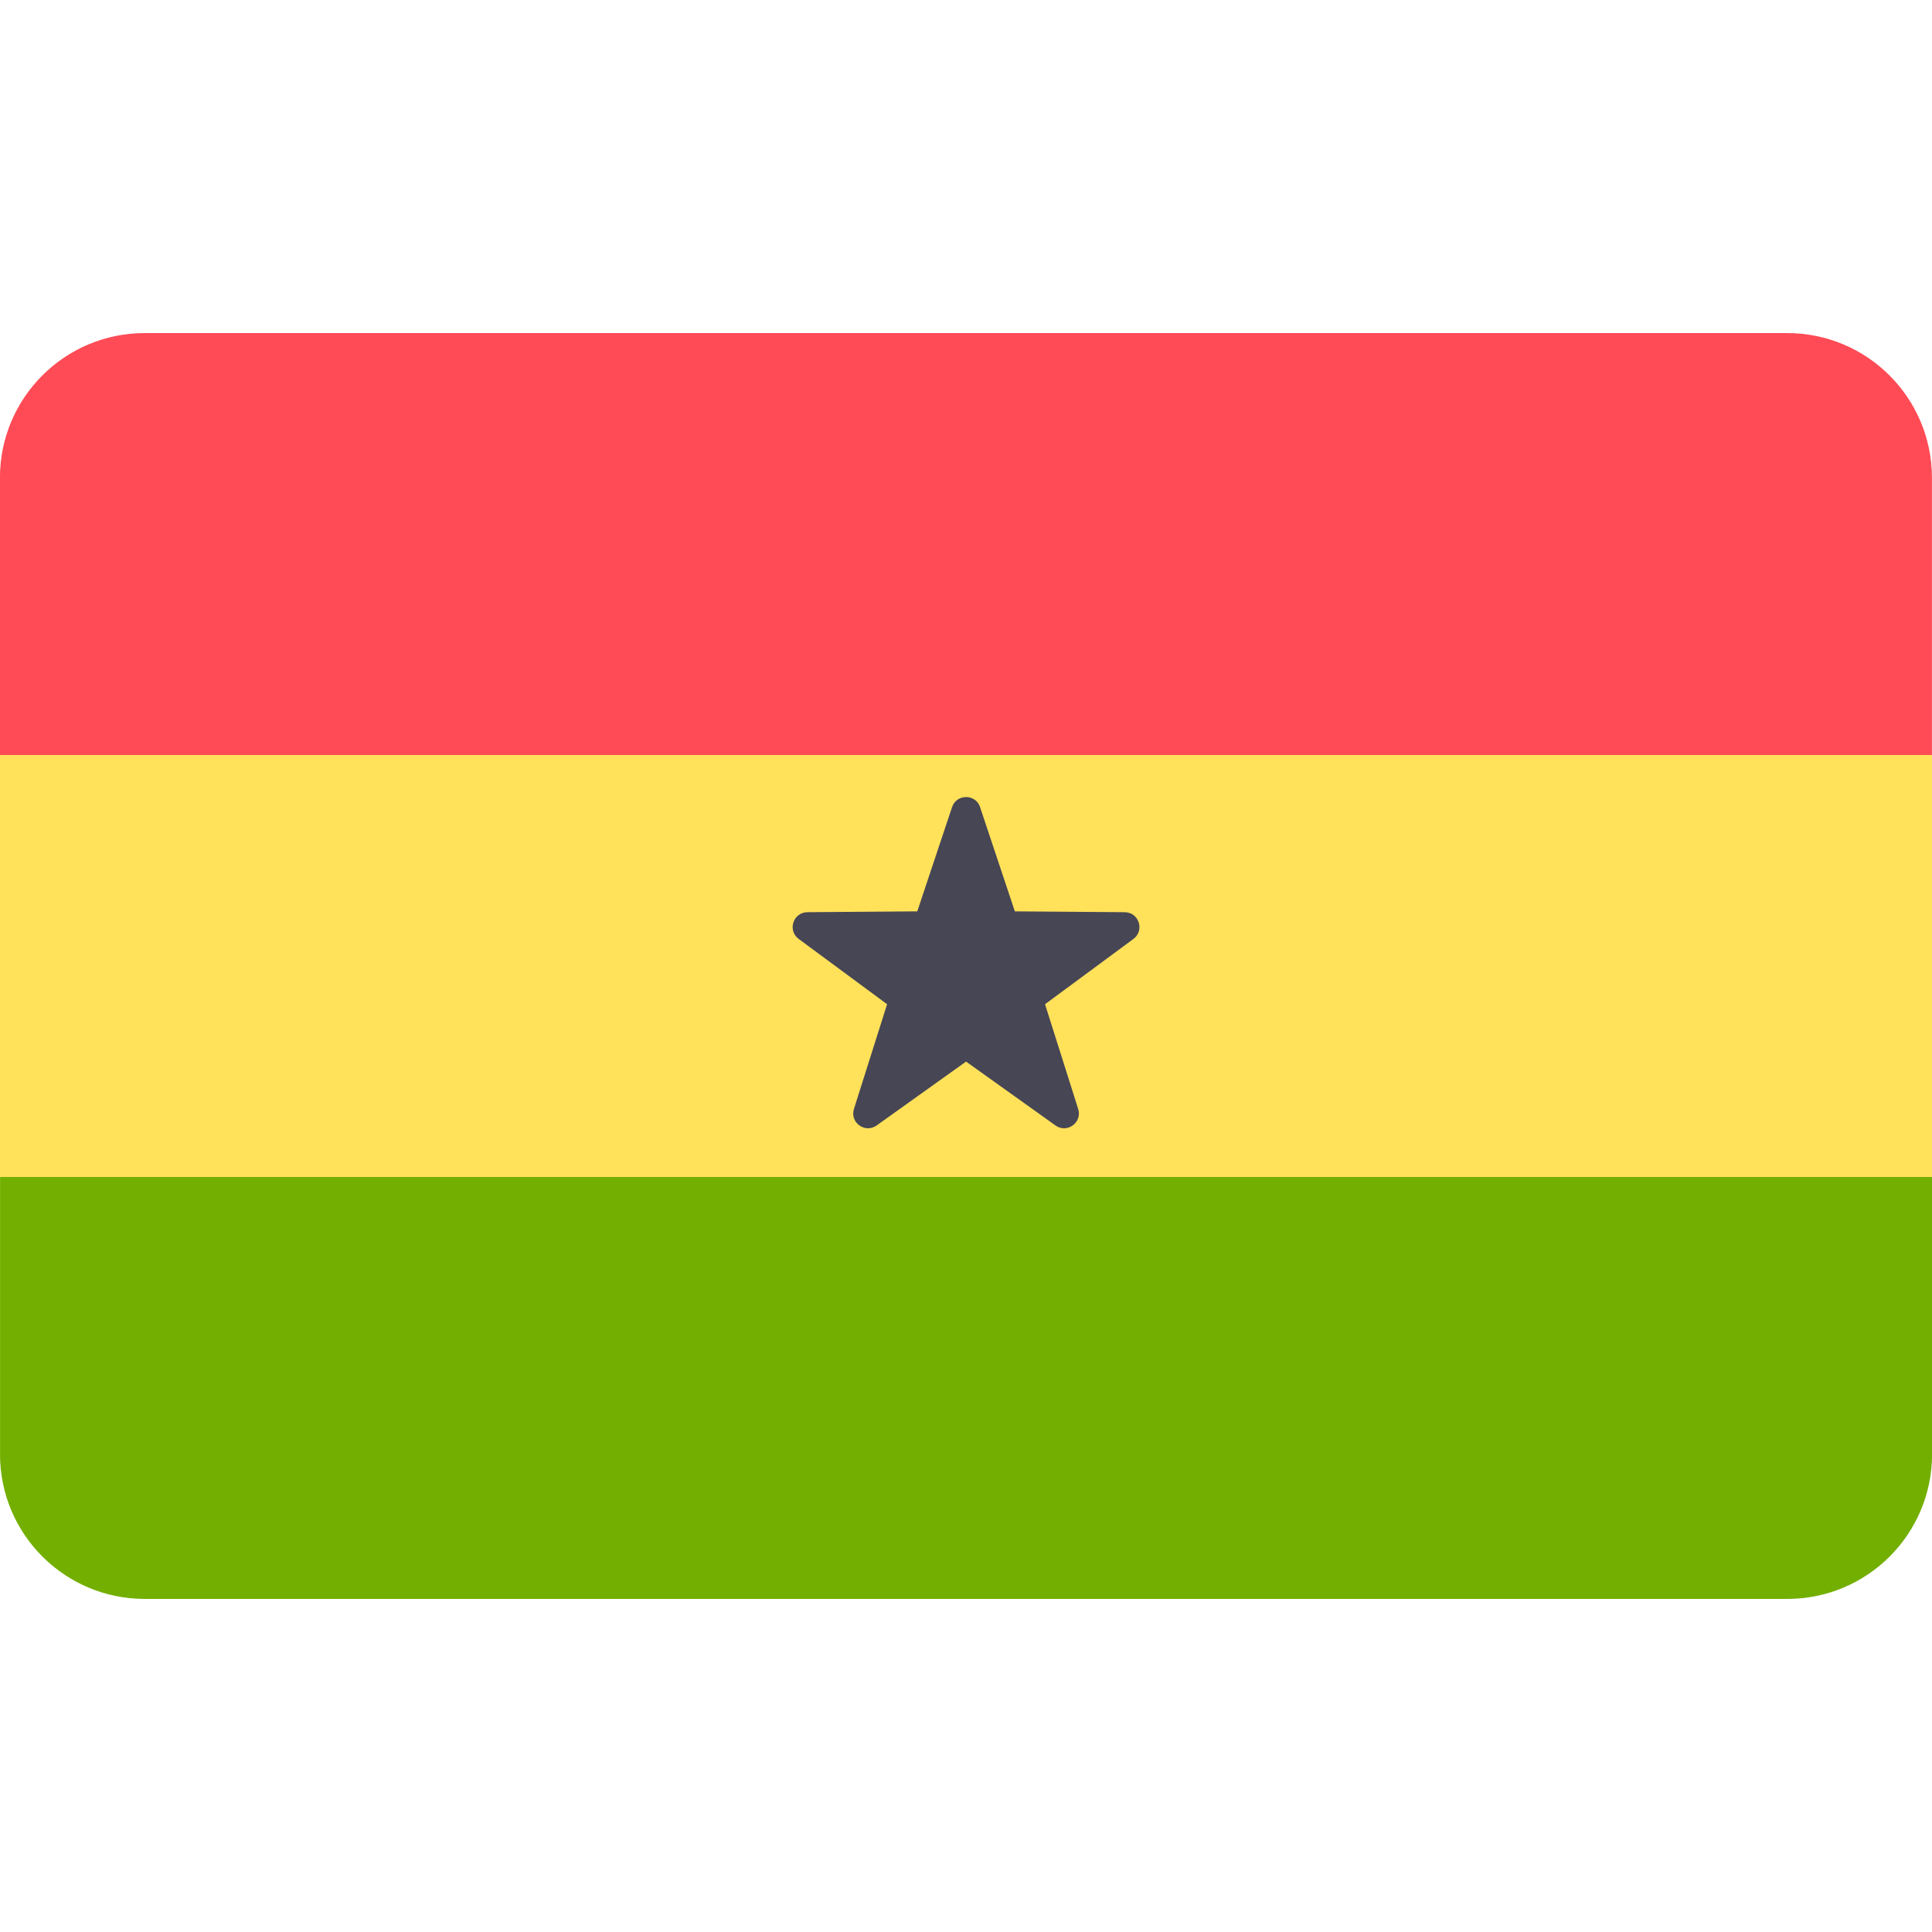 <!-- Generated by IcoMoon.io -->
<svg version="1.1" xmlns="http://www.w3.org/2000/svg" width="32" height="32" viewBox="0 0 32 32">
<title>ghana</title>
<path fill="#ff4b55" d="M29.603 5.517h-27.207c-1.324 0-2.397 1.073-2.397 2.397v4.592h32v-4.592c0-1.324-1.073-2.397-2.397-2.397z"></path>
<path fill="#73af00" d="M0 24.086c0 1.324 1.073 2.397 2.397 2.397h27.207c1.324 0 2.397-1.073 2.397-2.397v-4.592h-32v4.592z"></path>
<path fill="#ffe15a" d="M0 12.506h32v6.988h-32v-6.988z"></path>
<path fill="#464655" d="M16.233 13.369l0.576 1.726 1.82 0.014c0.236 0.002 0.333 0.303 0.144 0.443l-1.464 1.081 0.549 1.735c0.071 0.225-0.185 0.41-0.376 0.273l-1.481-1.058-1.481 1.058c-0.192 0.137-0.447-0.049-0.376-0.273l0.549-1.735-1.464-1.081c-0.19-0.14-0.092-0.441 0.144-0.443l1.82-0.014 0.576-1.726c0.075-0.223 0.391-0.223 0.465 0z"></path>
</svg>
